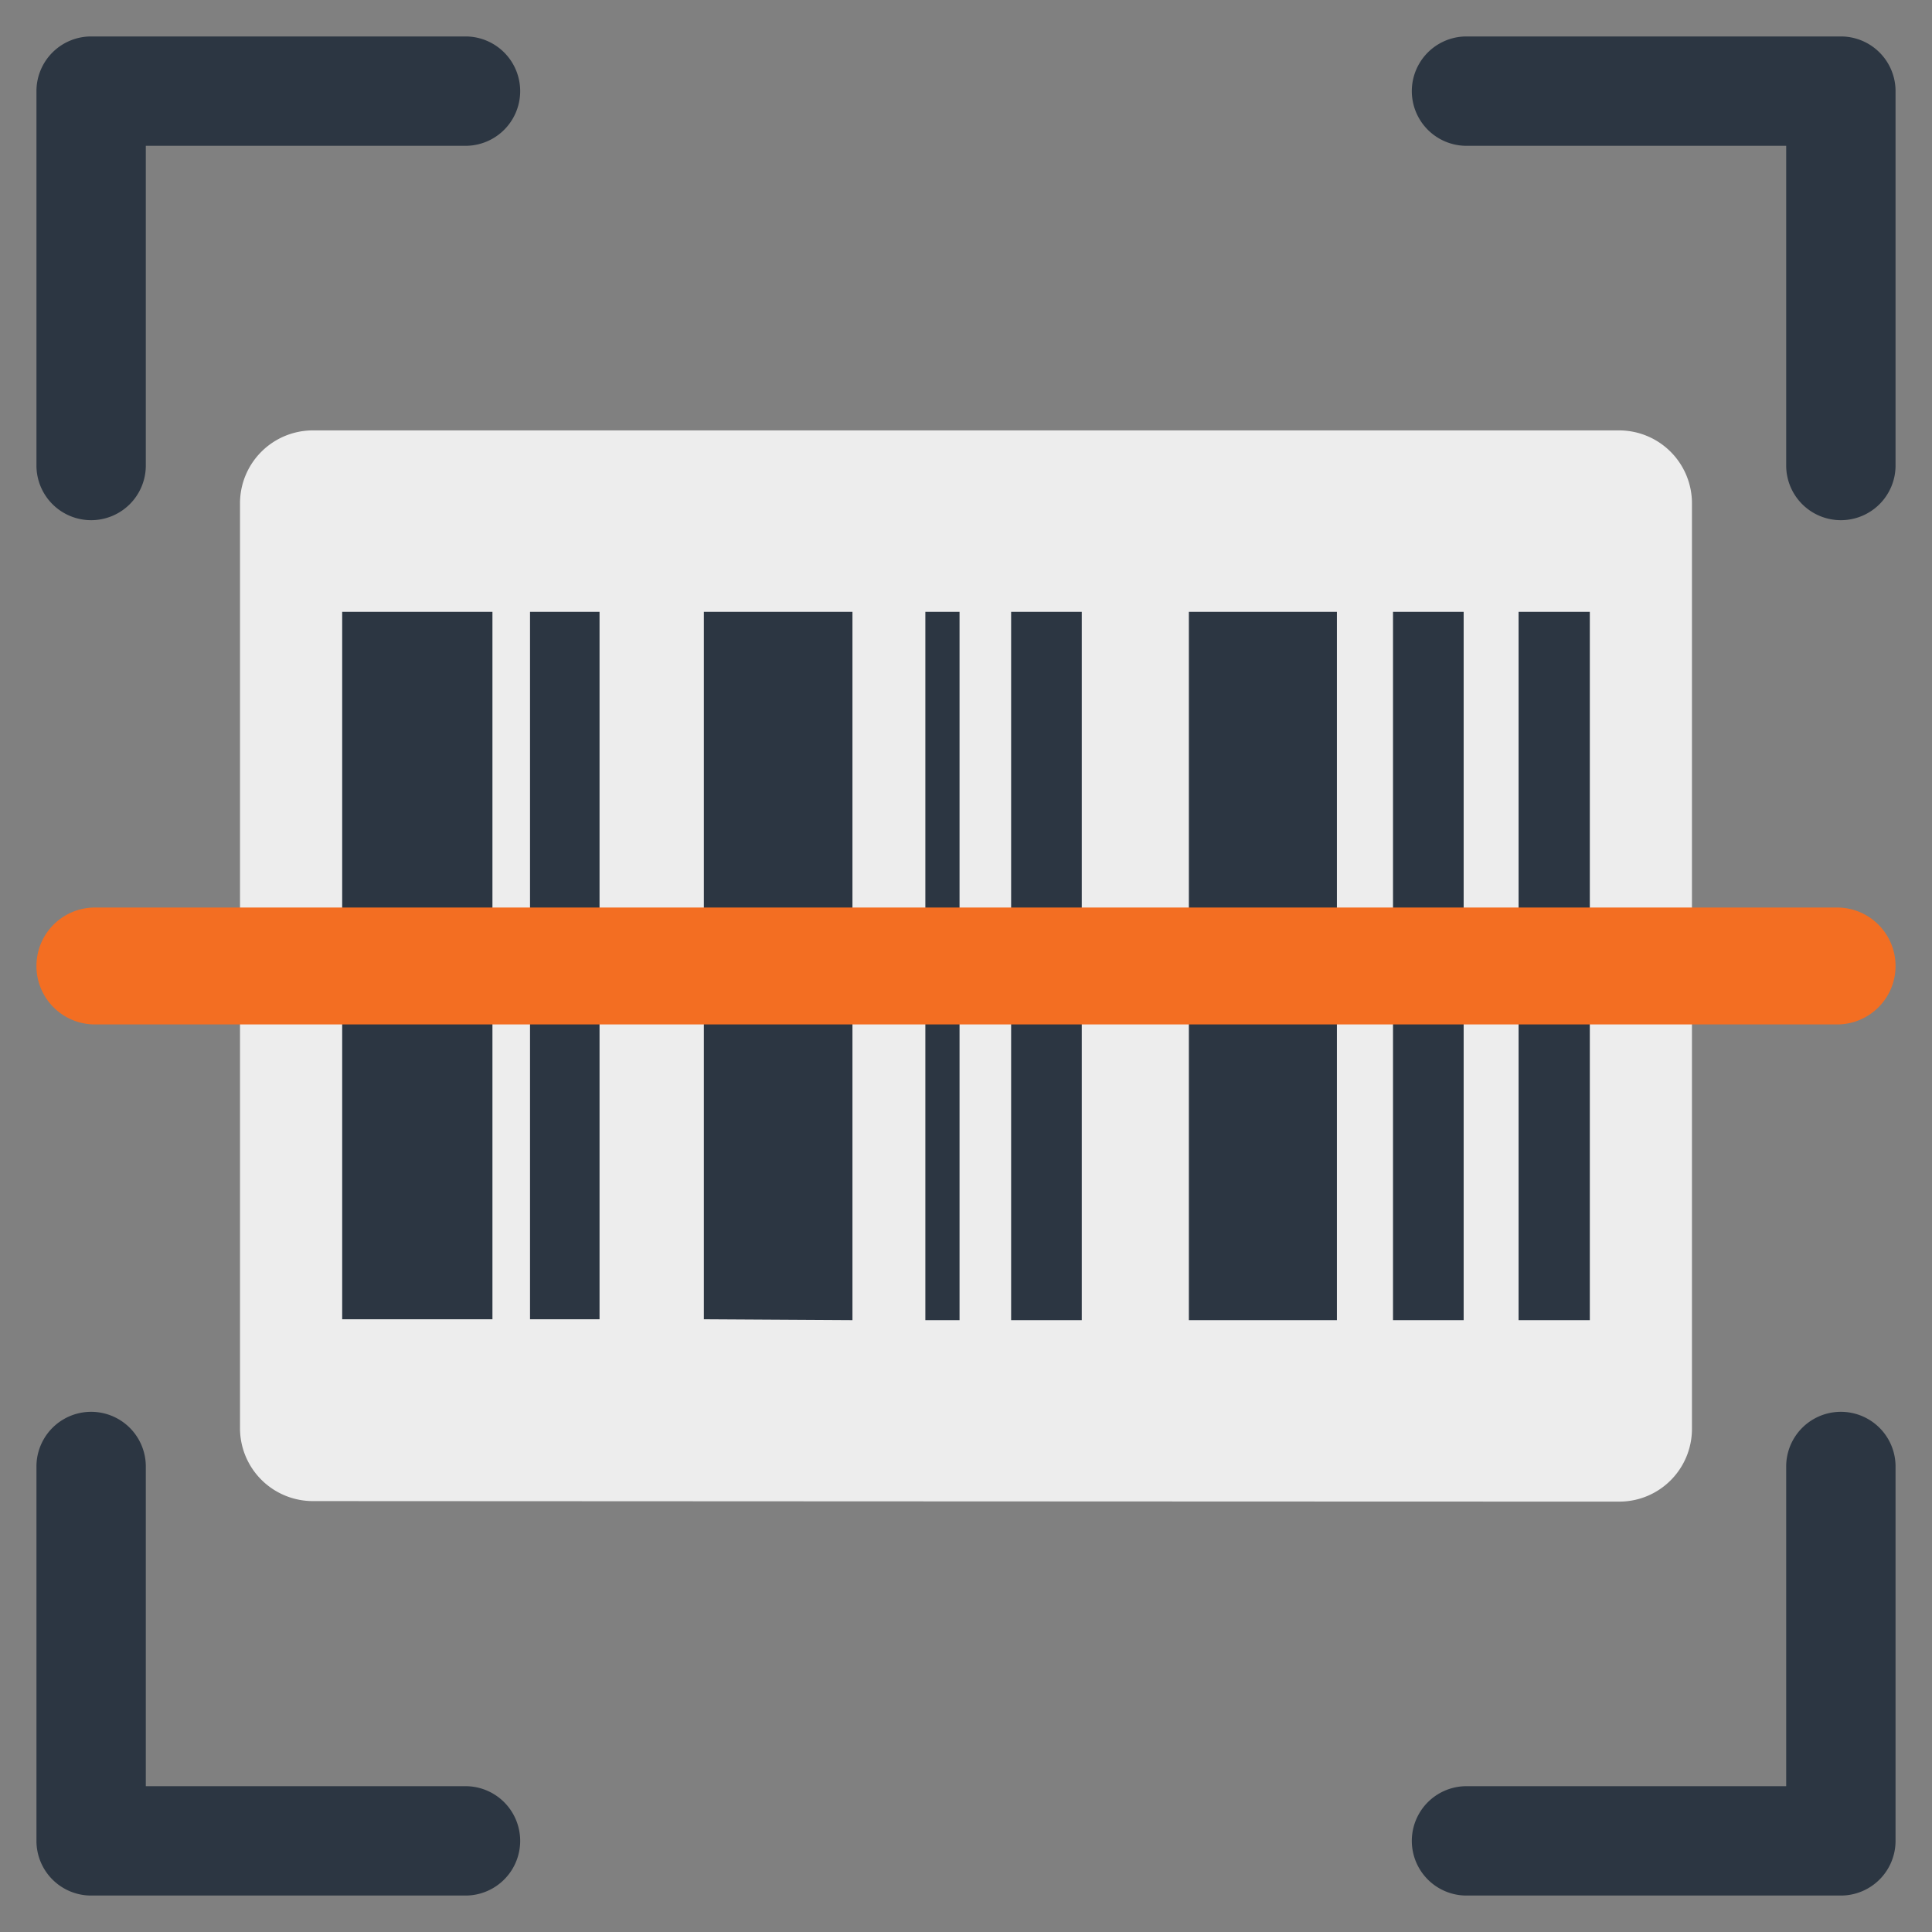 <svg xmlns="http://www.w3.org/2000/svg" version="1.1" xmlns:xlink="http://www.w3.org/1999/xlink" width="512" height="512" x="0" y="0" viewBox="0 0 53 53" style="enable-background:new 0 0 512 512" xml:space="preserve" class=""><rect x="0" y="0" width="53" height="53" fill="#808080" stroke="none"/><g><path fill="#2c3642" d="M12.77 52H2.5A1.5 1.5 0 0 1 1 50.5V40.23a1.5 1.5 0 0 1 3 0V49h8.77a1.5 1.5 0 0 1 0 3zM50.5 14.27a1.5 1.5 0 0 1-1.5-1.5V4h-8.77a1.5 1.5 0 0 1 0-3H50.5A1.5 1.5 0 0 1 52 2.5v10.27a1.5 1.5 0 0 1-1.5 1.5zM50.5 52H40.23a1.5 1.5 0 0 1 0-3H49v-8.77a1.5 1.5 0 0 1 3 0V50.5a1.5 1.5 0 0 1-1.5 1.5zM2.5 14.27a1.5 1.5 0 0 1-1.5-1.5V2.5A1.5 1.5 0 0 1 2.5 1h10.27a1.5 1.5 0 0 1 0 3H4v8.77a1.5 1.5 0 0 1-1.5 1.5z" opacity="1" data-original="#2c3642" class=""></path><path fill="#ededed" d="M46.415 13.807v25.386c0 1.105-.889 2-1.994 2-3.634 0-13.142-.003-35.837-.014a2 2 0 0 1-2-2V13.807a2 2 0 0 1 2-2h35.831a2 2 0 0 1 2 2z" opacity="1" data-original="#ededed"></path><g fill="#2c3642"><path d="M27.738 16.785h1.938v19.43h-1.938zM38.214 16.785h1.938v19.43h-1.938zM41.659 16.785h1.954v19.43h-1.954zM14.54 16.785h1.907v19.406H14.54zM19.309 16.785h4.076v19.43l-4.076-.024zM32.614 16.785h4.061v19.43h-4.061zM25.385 16.785h.938v19.43h-.938zM9.387 16.785h4.122v19.406H9.387z" fill="#2c3642" opacity="1" data-original="#2c3642" class=""></path></g><path fill="#f36e22" d="M52 26.5c0 .886-.718 1.603-1.603 1.603H2.603a1.603 1.603 0 0 1 0-3.207h47.794c.885 0 1.603.718 1.603 1.604z" opacity="1" data-original="#f34624" class=""></path></g></svg>